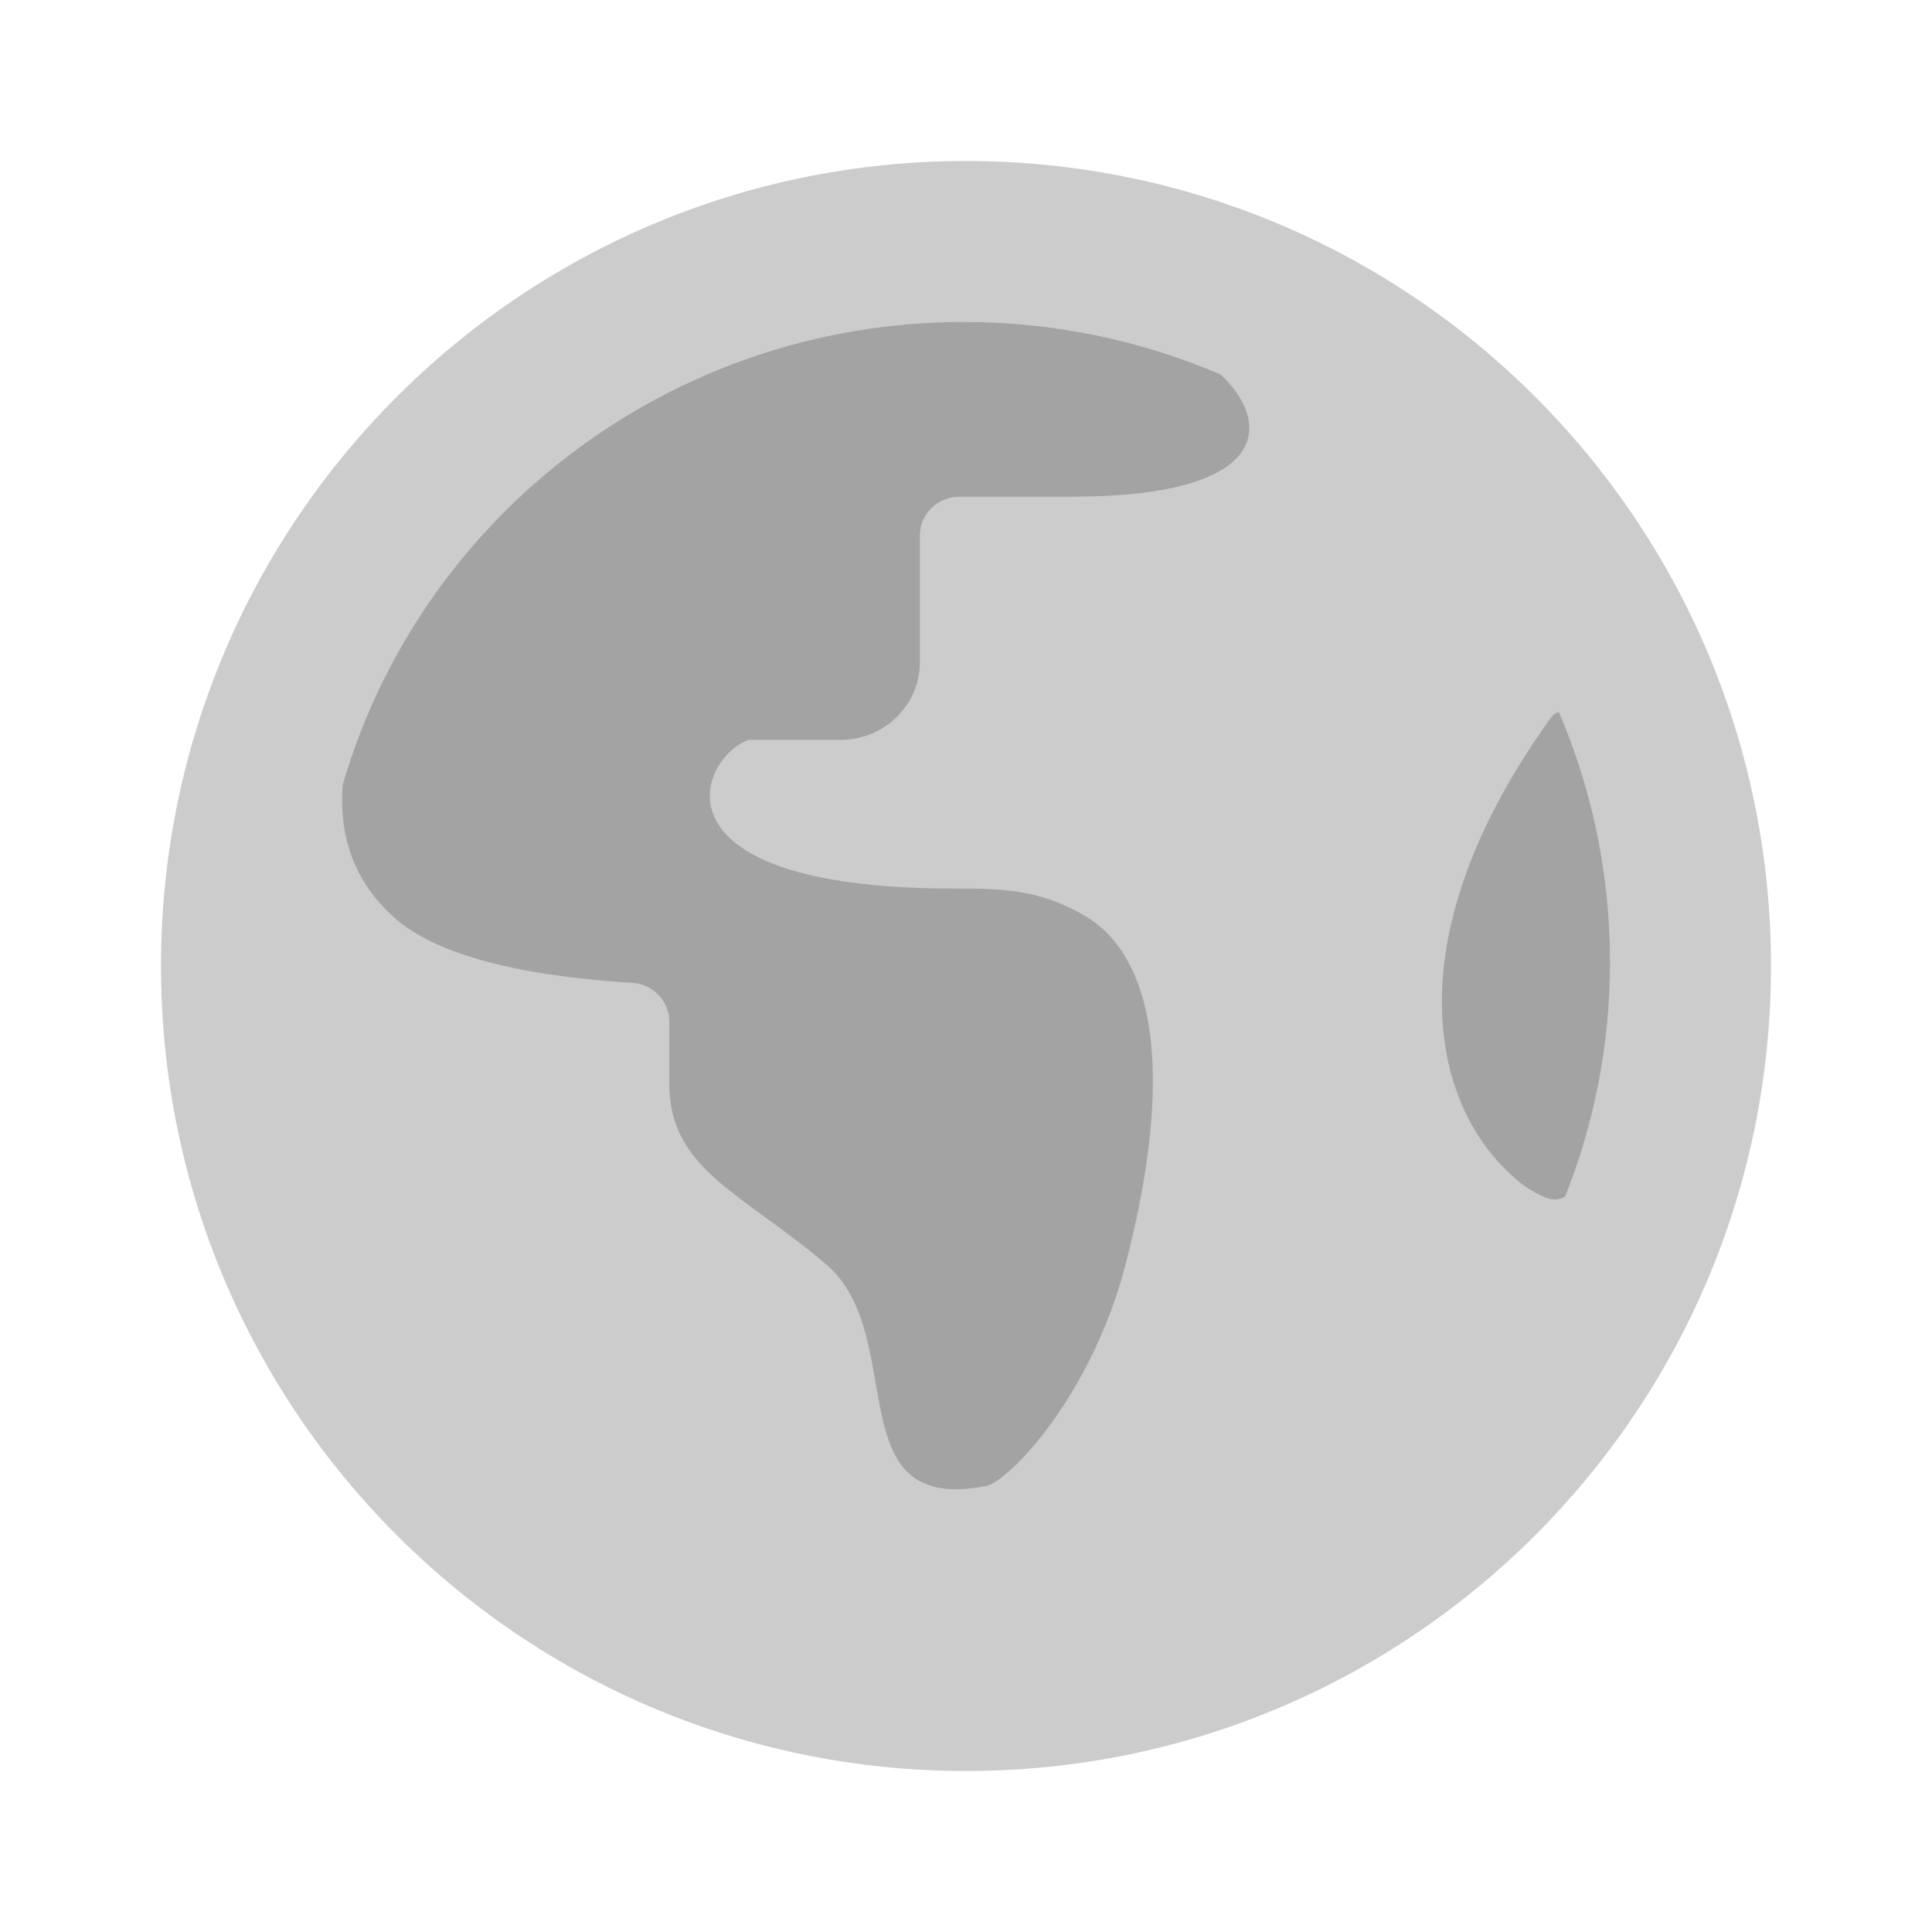 <?xml version="1.0" encoding="UTF-8"?>
<svg width="24px" height="24px" viewBox="0 0 24 24" version="1.1" xmlns="http://www.w3.org/2000/svg" xmlns:xlink="http://www.w3.org/1999/xlink">
    <title>ic_find</title>
    <g id="ic_find" stroke="none" stroke-width="1" fill="none" fill-rule="evenodd">
        <g id="tab/ic_备份-46">
            <g id="symbol/frame/symbol_grid24"></g>
            <path d="M12,2 C6.477,2 2,6.477 2,12 C2,17.523 6.477,22 12,22 C17.523,22 22,17.523 22,12 C22,6.477 17.523,2 12,2" id="形状结合" fill-opacity="0.2" fill="#000000" fill-rule="nonzero"></path>
            <path d="M11.973,4 C13.106,4 14.184,4.233 15.162,4.652 C15.755,5.195 15.888,6.17 13.305,6.17 L13.305,6.17 L11.919,6.17 C11.647,6.17 11.427,6.385 11.427,6.65 L11.427,6.65 L11.427,8.229 C11.427,8.758 10.984,9.191 10.443,9.191 L10.443,9.191 L9.298,9.191 C8.689,9.414 8.034,10.966 11.61,11.036 C12.223,11.048 12.813,10.977 13.497,11.389 C14.181,11.801 14.686,12.986 13.984,15.701 C13.558,17.35 12.526,18.403 12.256,18.458 C11.2,18.67 11.033,18.053 10.901,17.314 L10.857,17.064 C10.768,16.559 10.652,16.035 10.257,15.701 C9.202,14.809 8.314,14.521 8.314,13.463 L8.314,13.463 L8.314,12.689 C8.314,12.423 8.094,12.208 7.822,12.208 C6.362,12.112 5.384,11.839 4.887,11.389 C4.417,10.963 4.207,10.417 4.257,9.751 C5.219,6.43 8.31,4 11.973,4 Z M19.366,8.847 C19.774,9.8 20,10.848 20,11.948 C20,12.977 19.803,13.96 19.443,14.863 C19.343,14.926 19.241,14.9 19.14,14.851 C18.966,14.767 18.857,14.679 18.699,14.523 C17.793,13.636 17.323,11.63 19.246,8.943 C19.283,8.886 19.32,8.855 19.357,8.847 Z" id="形状结合" fill-opacity="0.2" fill="#000000" fill-rule="nonzero"></path>
        </g>
    </g>
</svg>